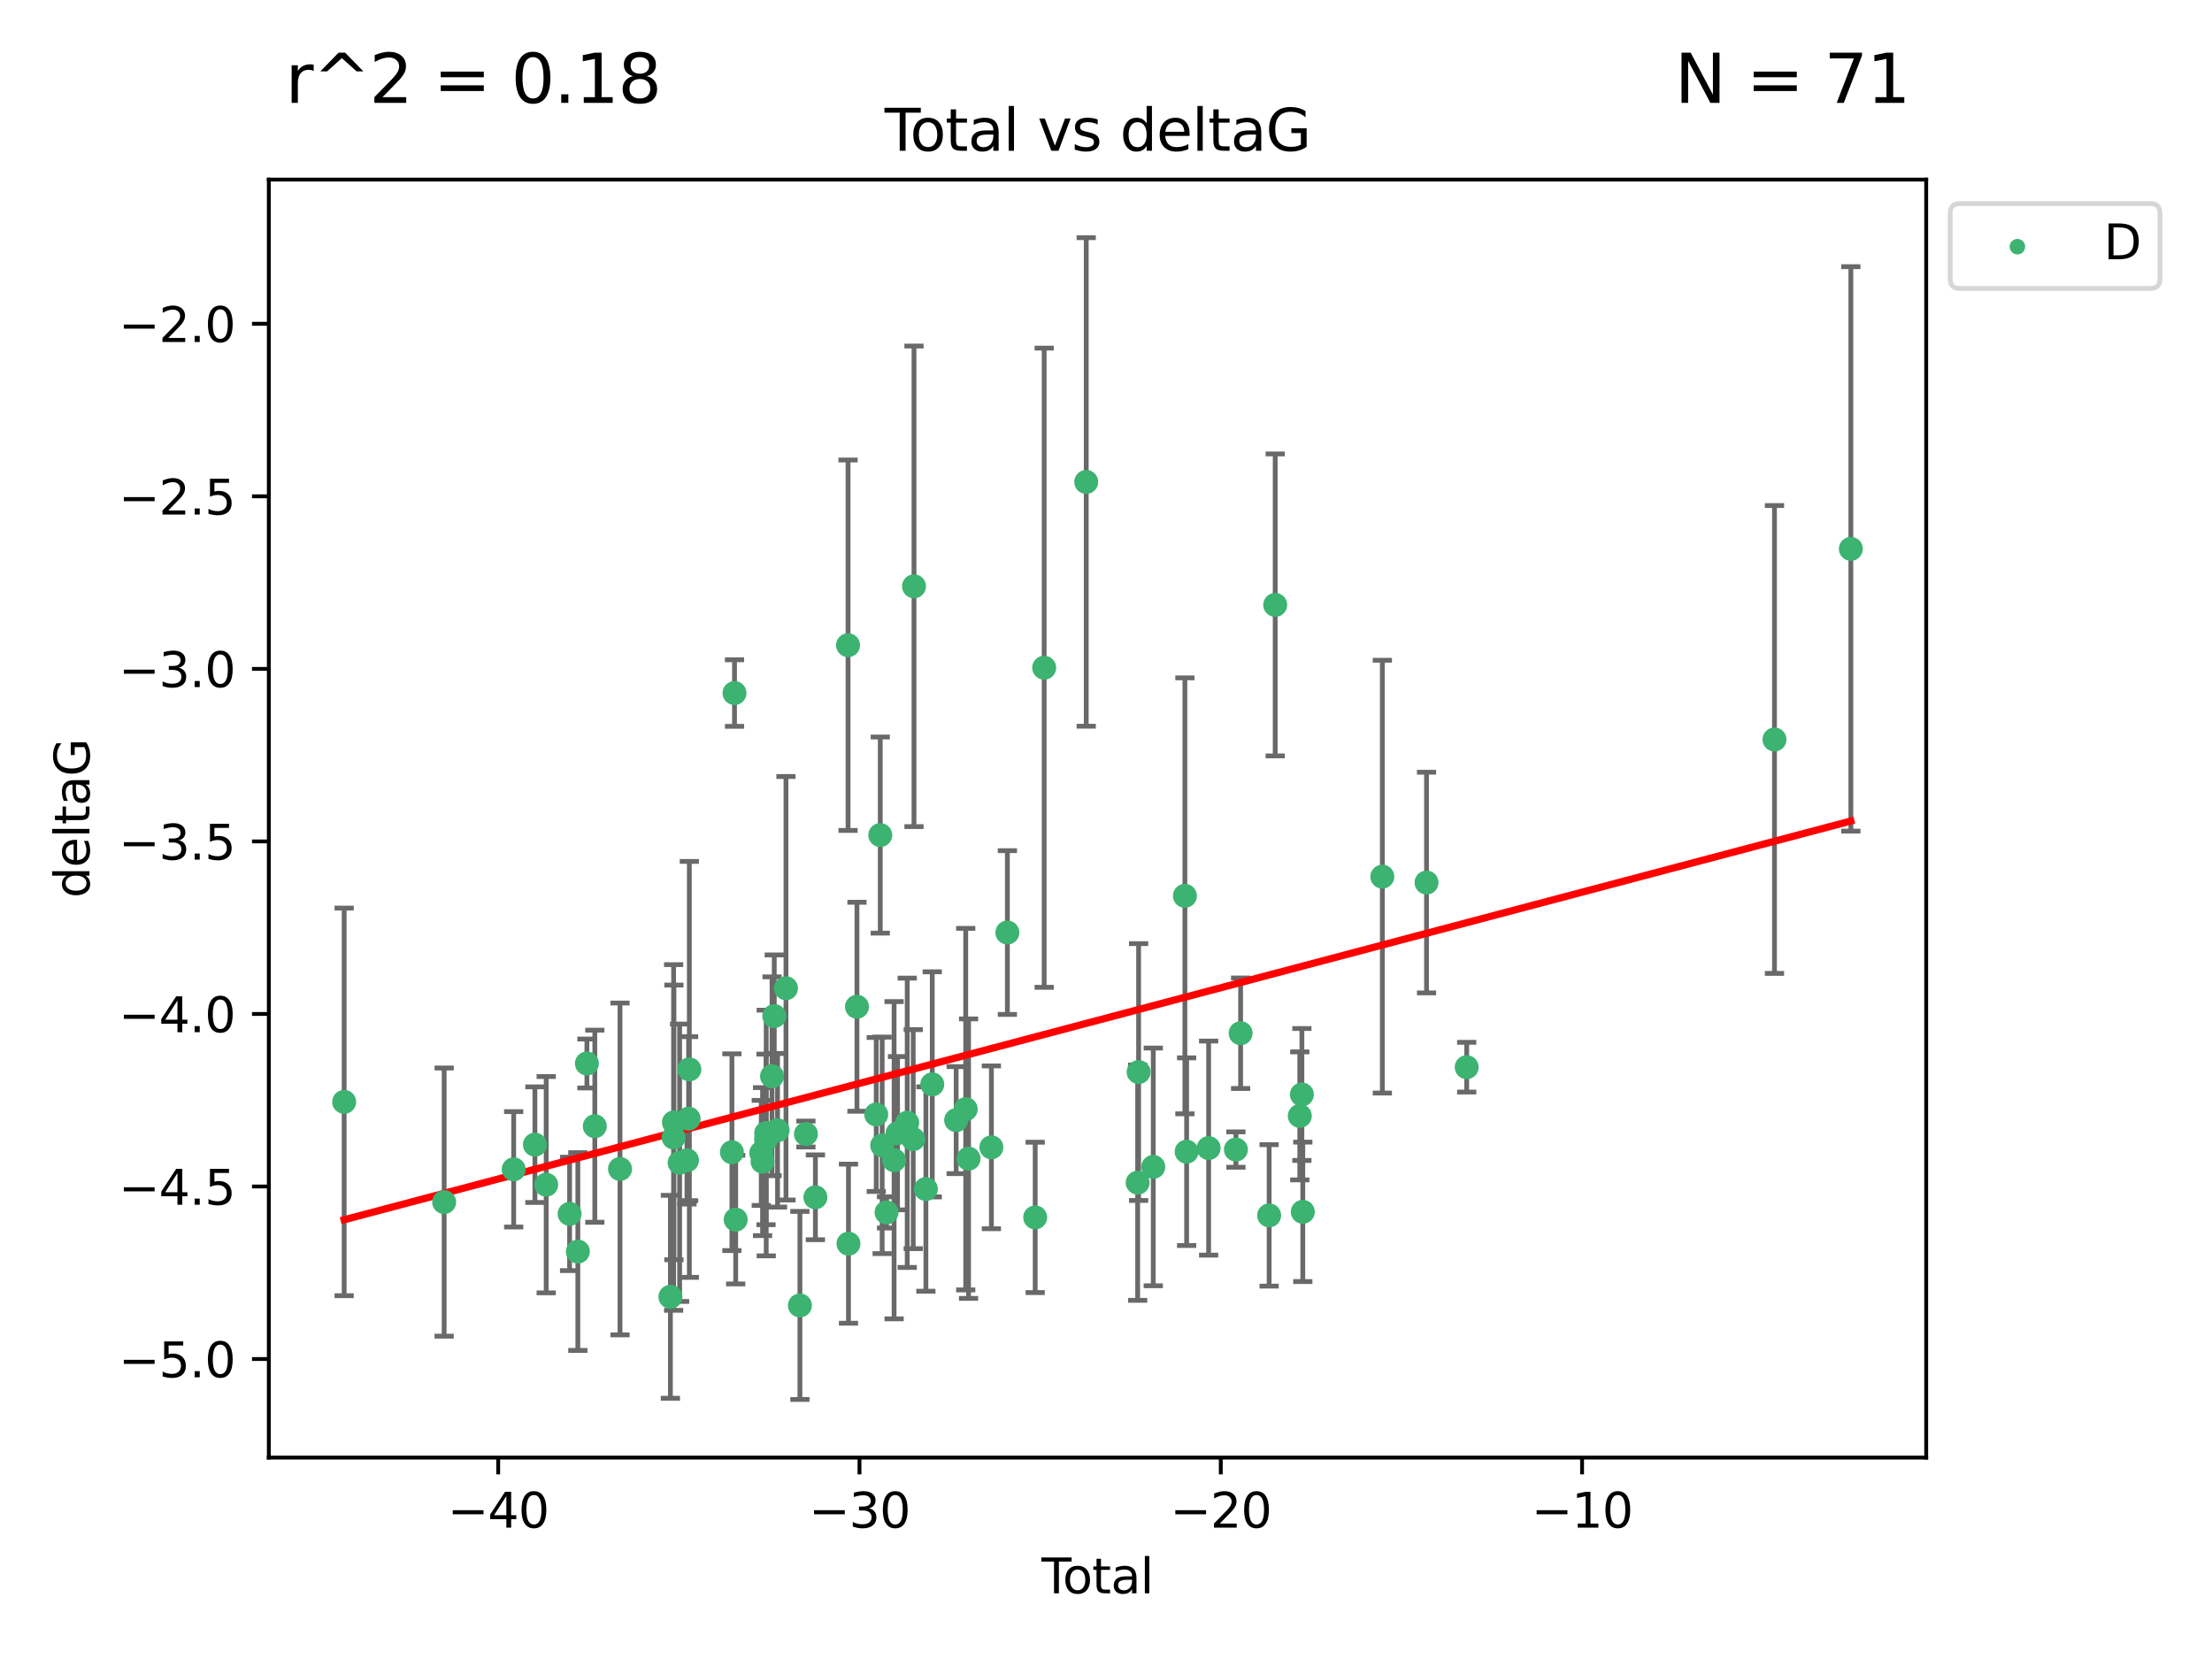 <?xml version="1.0" encoding="utf-8" standalone="no"?>
<!DOCTYPE svg PUBLIC "-//W3C//DTD SVG 1.1//EN"
  "http://www.w3.org/Graphics/SVG/1.1/DTD/svg11.dtd">
<svg xmlns:xlink="http://www.w3.org/1999/xlink" width="460.8pt" height="345.6pt" viewBox="0 0 460.8 345.6" xmlns="http://www.w3.org/2000/svg" version="1.1">
 <defs>
  <style type="text/css">*{stroke-linejoin: round; stroke-linecap: butt}</style>
 </defs>
 <g id="figure_1">
  <g id="patch_1">
   <path d="M 0 345.6 
L 460.8 345.6 
L 460.8 0 
L 0 0 
z
" style="fill: #ffffff"/>
  </g>
  <g id="axes_1">
   <g id="patch_2">
    <path d="M 56 303.64 
L 401.26 303.64 
L 401.26 37.411 
L 56 37.411 
z
" style="fill: #ffffff"/>
   </g>
   <g id="PathCollection_1">
    <defs>
     <path id="md1c3e9b39e" d="M 0 1.118 
C 0.297 1.118 0.581 1 0.791 0.791 
C 1 0.581 1.118 0.297 1.118 0 
C 1.118 -0.297 1 -0.581 0.791 -0.791 
C 0.581 -1 0.297 -1.118 0 -1.118 
C -0.297 -1.118 -0.581 -1 -0.791 -0.791 
C -1 -0.581 -1.118 -0.297 -1.118 0 
C -1.118 0.297 -1 0.581 -0.791 0.791 
C -0.581 1 -0.297 1.118 0 1.118 
z
" style="stroke: #3cb371"/>
    </defs>
    <g clip-path="url(#p1eb9a18db8)">
     <use xlink:href="#md1c3e9b39e" x="71.694" y="229.543" style="fill: #3cb371; stroke: #3cb371"/>
     <use xlink:href="#md1c3e9b39e" x="92.527" y="250.417" style="fill: #3cb371; stroke: #3cb371"/>
     <use xlink:href="#md1c3e9b39e" x="107.01" y="243.591" style="fill: #3cb371; stroke: #3cb371"/>
     <use xlink:href="#md1c3e9b39e" x="111.433" y="238.454" style="fill: #3cb371; stroke: #3cb371"/>
     <use xlink:href="#md1c3e9b39e" x="113.782" y="246.793" style="fill: #3cb371; stroke: #3cb371"/>
     <use xlink:href="#md1c3e9b39e" x="118.658" y="252.873" style="fill: #3cb371; stroke: #3cb371"/>
     <use xlink:href="#md1c3e9b39e" x="120.377" y="260.721" style="fill: #3cb371; stroke: #3cb371"/>
     <use xlink:href="#md1c3e9b39e" x="122.263" y="221.547" style="fill: #3cb371; stroke: #3cb371"/>
     <use xlink:href="#md1c3e9b39e" x="123.911" y="234.611" style="fill: #3cb371; stroke: #3cb371"/>
     <use xlink:href="#md1c3e9b39e" x="129.159" y="243.514" style="fill: #3cb371; stroke: #3cb371"/>
     <use xlink:href="#md1c3e9b39e" x="139.658" y="270.15" style="fill: #3cb371; stroke: #3cb371"/>
     <use xlink:href="#md1c3e9b39e" x="140.328" y="236.958" style="fill: #3cb371; stroke: #3cb371"/>
     <use xlink:href="#md1c3e9b39e" x="140.389" y="233.818" style="fill: #3cb371; stroke: #3cb371"/>
     <use xlink:href="#md1c3e9b39e" x="141.578" y="242.221" style="fill: #3cb371; stroke: #3cb371"/>
     <use xlink:href="#md1c3e9b39e" x="143.112" y="241.716" style="fill: #3cb371; stroke: #3cb371"/>
     <use xlink:href="#md1c3e9b39e" x="143.45" y="233.035" style="fill: #3cb371; stroke: #3cb371"/>
     <use xlink:href="#md1c3e9b39e" x="143.602" y="222.773" style="fill: #3cb371; stroke: #3cb371"/>
     <use xlink:href="#md1c3e9b39e" x="152.471" y="240.025" style="fill: #3cb371; stroke: #3cb371"/>
     <use xlink:href="#md1c3e9b39e" x="153.011" y="144.377" style="fill: #3cb371; stroke: #3cb371"/>
     <use xlink:href="#md1c3e9b39e" x="153.26" y="254.066" style="fill: #3cb371; stroke: #3cb371"/>
     <use xlink:href="#md1c3e9b39e" x="158.587" y="240.171" style="fill: #3cb371; stroke: #3cb371"/>
     <use xlink:href="#md1c3e9b39e" x="158.859" y="241.988" style="fill: #3cb371; stroke: #3cb371"/>
     <use xlink:href="#md1c3e9b39e" x="159.576" y="237.36" style="fill: #3cb371; stroke: #3cb371"/>
     <use xlink:href="#md1c3e9b39e" x="159.617" y="236.027" style="fill: #3cb371; stroke: #3cb371"/>
     <use xlink:href="#md1c3e9b39e" x="160.829" y="224.202" style="fill: #3cb371; stroke: #3cb371"/>
     <use xlink:href="#md1c3e9b39e" x="161.294" y="211.668" style="fill: #3cb371; stroke: #3cb371"/>
     <use xlink:href="#md1c3e9b39e" x="161.979" y="235.461" style="fill: #3cb371; stroke: #3cb371"/>
     <use xlink:href="#md1c3e9b39e" x="163.733" y="205.87" style="fill: #3cb371; stroke: #3cb371"/>
     <use xlink:href="#md1c3e9b39e" x="166.635" y="271.949" style="fill: #3cb371; stroke: #3cb371"/>
     <use xlink:href="#md1c3e9b39e" x="167.888" y="236.238" style="fill: #3cb371; stroke: #3cb371"/>
     <use xlink:href="#md1c3e9b39e" x="169.864" y="249.418" style="fill: #3cb371; stroke: #3cb371"/>
     <use xlink:href="#md1c3e9b39e" x="176.663" y="134.408" style="fill: #3cb371; stroke: #3cb371"/>
     <use xlink:href="#md1c3e9b39e" x="176.755" y="259.078" style="fill: #3cb371; stroke: #3cb371"/>
     <use xlink:href="#md1c3e9b39e" x="178.523" y="209.725" style="fill: #3cb371; stroke: #3cb371"/>
     <use xlink:href="#md1c3e9b39e" x="182.535" y="232.168" style="fill: #3cb371; stroke: #3cb371"/>
     <use xlink:href="#md1c3e9b39e" x="183.376" y="173.961" style="fill: #3cb371; stroke: #3cb371"/>
     <use xlink:href="#md1c3e9b39e" x="183.771" y="238.6" style="fill: #3cb371; stroke: #3cb371"/>
     <use xlink:href="#md1c3e9b39e" x="184.684" y="252.566" style="fill: #3cb371; stroke: #3cb371"/>
     <use xlink:href="#md1c3e9b39e" x="186.257" y="241.694" style="fill: #3cb371; stroke: #3cb371"/>
     <use xlink:href="#md1c3e9b39e" x="186.973" y="236.07" style="fill: #3cb371; stroke: #3cb371"/>
     <use xlink:href="#md1c3e9b39e" x="188.992" y="233.896" style="fill: #3cb371; stroke: #3cb371"/>
     <use xlink:href="#md1c3e9b39e" x="190.241" y="237.303" style="fill: #3cb371; stroke: #3cb371"/>
     <use xlink:href="#md1c3e9b39e" x="190.405" y="122.142" style="fill: #3cb371; stroke: #3cb371"/>
     <use xlink:href="#md1c3e9b39e" x="192.879" y="247.699" style="fill: #3cb371; stroke: #3cb371"/>
     <use xlink:href="#md1c3e9b39e" x="194.205" y="225.89" style="fill: #3cb371; stroke: #3cb371"/>
     <use xlink:href="#md1c3e9b39e" x="199.185" y="233.344" style="fill: #3cb371; stroke: #3cb371"/>
     <use xlink:href="#md1c3e9b39e" x="201.177" y="231.056" style="fill: #3cb371; stroke: #3cb371"/>
     <use xlink:href="#md1c3e9b39e" x="201.767" y="241.366" style="fill: #3cb371; stroke: #3cb371"/>
     <use xlink:href="#md1c3e9b39e" x="206.525" y="239.009" style="fill: #3cb371; stroke: #3cb371"/>
     <use xlink:href="#md1c3e9b39e" x="209.856" y="194.266" style="fill: #3cb371; stroke: #3cb371"/>
     <use xlink:href="#md1c3e9b39e" x="215.649" y="253.607" style="fill: #3cb371; stroke: #3cb371"/>
     <use xlink:href="#md1c3e9b39e" x="217.519" y="139.098" style="fill: #3cb371; stroke: #3cb371"/>
     <use xlink:href="#md1c3e9b39e" x="226.281" y="100.396" style="fill: #3cb371; stroke: #3cb371"/>
     <use xlink:href="#md1c3e9b39e" x="236.997" y="246.372" style="fill: #3cb371; stroke: #3cb371"/>
     <use xlink:href="#md1c3e9b39e" x="237.193" y="223.331" style="fill: #3cb371; stroke: #3cb371"/>
     <use xlink:href="#md1c3e9b39e" x="240.246" y="243.088" style="fill: #3cb371; stroke: #3cb371"/>
     <use xlink:href="#md1c3e9b39e" x="246.836" y="186.619" style="fill: #3cb371; stroke: #3cb371"/>
     <use xlink:href="#md1c3e9b39e" x="247.195" y="239.918" style="fill: #3cb371; stroke: #3cb371"/>
     <use xlink:href="#md1c3e9b39e" x="251.781" y="239.166" style="fill: #3cb371; stroke: #3cb371"/>
     <use xlink:href="#md1c3e9b39e" x="257.464" y="239.477" style="fill: #3cb371; stroke: #3cb371"/>
     <use xlink:href="#md1c3e9b39e" x="258.443" y="215.239" style="fill: #3cb371; stroke: #3cb371"/>
     <use xlink:href="#md1c3e9b39e" x="264.384" y="253.189" style="fill: #3cb371; stroke: #3cb371"/>
     <use xlink:href="#md1c3e9b39e" x="265.649" y="126.013" style="fill: #3cb371; stroke: #3cb371"/>
     <use xlink:href="#md1c3e9b39e" x="270.771" y="232.459" style="fill: #3cb371; stroke: #3cb371"/>
     <use xlink:href="#md1c3e9b39e" x="271.206" y="228.002" style="fill: #3cb371; stroke: #3cb371"/>
     <use xlink:href="#md1c3e9b39e" x="271.397" y="252.447" style="fill: #3cb371; stroke: #3cb371"/>
     <use xlink:href="#md1c3e9b39e" x="287.967" y="182.62" style="fill: #3cb371; stroke: #3cb371"/>
     <use xlink:href="#md1c3e9b39e" x="297.174" y="183.851" style="fill: #3cb371; stroke: #3cb371"/>
     <use xlink:href="#md1c3e9b39e" x="305.541" y="222.314" style="fill: #3cb371; stroke: #3cb371"/>
     <use xlink:href="#md1c3e9b39e" x="369.656" y="154.046" style="fill: #3cb371; stroke: #3cb371"/>
     <use xlink:href="#md1c3e9b39e" x="385.566" y="114.342" style="fill: #3cb371; stroke: #3cb371"/>
    </g>
   </g>
   <g id="matplotlib.axis_1">
    <g id="xtick_1">
     <g id="line2d_1">
      <defs>
       <path id="m5b395fd864" d="M 0 0 
L 0 3.5 
" style="stroke: #000000; stroke-width: 0.8"/>
      </defs>
      <g>
       <use xlink:href="#m5b395fd864" x="103.783" y="303.64" style="stroke: #000000; stroke-width: 0.8"/>
      </g>
     </g>
     <g id="text_1">
      <!-- −40 -->
      <g transform="translate(93.231 318.238)scale(0.1 -0.1)">
       <defs>
        <path id="DejaVuSans-2212" d="M 678 2272 
L 4684 2272 
L 4684 1741 
L 678 1741 
L 678 2272 
z
" transform="scale(0.016)"/>
        <path id="DejaVuSans-34" d="M 2419 4116 
L 825 1625 
L 2419 1625 
L 2419 4116 
z
M 2253 4666 
L 3047 4666 
L 3047 1625 
L 3713 1625 
L 3713 1100 
L 3047 1100 
L 3047 0 
L 2419 0 
L 2419 1100 
L 313 1100 
L 313 1709 
L 2253 4666 
z
" transform="scale(0.016)"/>
        <path id="DejaVuSans-30" d="M 2034 4250 
Q 1547 4250 1301 3770 
Q 1056 3291 1056 2328 
Q 1056 1369 1301 889 
Q 1547 409 2034 409 
Q 2525 409 2770 889 
Q 3016 1369 3016 2328 
Q 3016 3291 2770 3770 
Q 2525 4250 2034 4250 
z
M 2034 4750 
Q 2819 4750 3233 4129 
Q 3647 3509 3647 2328 
Q 3647 1150 3233 529 
Q 2819 -91 2034 -91 
Q 1250 -91 836 529 
Q 422 1150 422 2328 
Q 422 3509 836 4129 
Q 1250 4750 2034 4750 
z
" transform="scale(0.016)"/>
       </defs>
       <use xlink:href="#DejaVuSans-2212"/>
       <use xlink:href="#DejaVuSans-34" x="83.789"/>
       <use xlink:href="#DejaVuSans-30" x="147.412"/>
      </g>
     </g>
    </g>
    <g id="xtick_2">
     <g id="line2d_2">
      <g>
       <use xlink:href="#m5b395fd864" x="179.047" y="303.64" style="stroke: #000000; stroke-width: 0.8"/>
      </g>
     </g>
     <g id="text_2">
      <!-- −30 -->
      <g transform="translate(168.495 318.238)scale(0.1 -0.1)">
       <defs>
        <path id="DejaVuSans-33" d="M 2597 2516 
Q 3050 2419 3304 2112 
Q 3559 1806 3559 1356 
Q 3559 666 3084 287 
Q 2609 -91 1734 -91 
Q 1441 -91 1130 -33 
Q 819 25 488 141 
L 488 750 
Q 750 597 1062 519 
Q 1375 441 1716 441 
Q 2309 441 2620 675 
Q 2931 909 2931 1356 
Q 2931 1769 2642 2001 
Q 2353 2234 1838 2234 
L 1294 2234 
L 1294 2753 
L 1863 2753 
Q 2328 2753 2575 2939 
Q 2822 3125 2822 3475 
Q 2822 3834 2567 4026 
Q 2313 4219 1838 4219 
Q 1578 4219 1281 4162 
Q 984 4106 628 3988 
L 628 4550 
Q 988 4650 1302 4700 
Q 1616 4750 1894 4750 
Q 2613 4750 3031 4423 
Q 3450 4097 3450 3541 
Q 3450 3153 3228 2886 
Q 3006 2619 2597 2516 
z
" transform="scale(0.016)"/>
       </defs>
       <use xlink:href="#DejaVuSans-2212"/>
       <use xlink:href="#DejaVuSans-33" x="83.789"/>
       <use xlink:href="#DejaVuSans-30" x="147.412"/>
      </g>
     </g>
    </g>
    <g id="xtick_3">
     <g id="line2d_3">
      <g>
       <use xlink:href="#m5b395fd864" x="254.311" y="303.64" style="stroke: #000000; stroke-width: 0.8"/>
      </g>
     </g>
     <g id="text_3">
      <!-- −20 -->
      <g transform="translate(243.759 318.238)scale(0.1 -0.1)">
       <defs>
        <path id="DejaVuSans-32" d="M 1228 531 
L 3431 531 
L 3431 0 
L 469 0 
L 469 531 
Q 828 903 1448 1529 
Q 2069 2156 2228 2338 
Q 2531 2678 2651 2914 
Q 2772 3150 2772 3378 
Q 2772 3750 2511 3984 
Q 2250 4219 1831 4219 
Q 1534 4219 1204 4116 
Q 875 4013 500 3803 
L 500 4441 
Q 881 4594 1212 4672 
Q 1544 4750 1819 4750 
Q 2544 4750 2975 4387 
Q 3406 4025 3406 3419 
Q 3406 3131 3298 2873 
Q 3191 2616 2906 2266 
Q 2828 2175 2409 1742 
Q 1991 1309 1228 531 
z
" transform="scale(0.016)"/>
       </defs>
       <use xlink:href="#DejaVuSans-2212"/>
       <use xlink:href="#DejaVuSans-32" x="83.789"/>
       <use xlink:href="#DejaVuSans-30" x="147.412"/>
      </g>
     </g>
    </g>
    <g id="xtick_4">
     <g id="line2d_4">
      <g>
       <use xlink:href="#m5b395fd864" x="329.575" y="303.64" style="stroke: #000000; stroke-width: 0.8"/>
      </g>
     </g>
     <g id="text_4">
      <!-- −10 -->
      <g transform="translate(319.023 318.238)scale(0.1 -0.1)">
       <defs>
        <path id="DejaVuSans-31" d="M 794 531 
L 1825 531 
L 1825 4091 
L 703 3866 
L 703 4441 
L 1819 4666 
L 2450 4666 
L 2450 531 
L 3481 531 
L 3481 0 
L 794 0 
L 794 531 
z
" transform="scale(0.016)"/>
       </defs>
       <use xlink:href="#DejaVuSans-2212"/>
       <use xlink:href="#DejaVuSans-31" x="83.789"/>
       <use xlink:href="#DejaVuSans-30" x="147.412"/>
      </g>
     </g>
    </g>
    <g id="text_5">
     <!-- Total -->
     <g transform="translate(216.953 331.917)scale(0.1 -0.1)">
      <defs>
       <path id="DejaVuSans-54" d="M -19 4666 
L 3928 4666 
L 3928 4134 
L 2272 4134 
L 2272 0 
L 1638 0 
L 1638 4134 
L -19 4134 
L -19 4666 
z
" transform="scale(0.016)"/>
       <path id="DejaVuSans-6f" d="M 1959 3097 
Q 1497 3097 1228 2736 
Q 959 2375 959 1747 
Q 959 1119 1226 758 
Q 1494 397 1959 397 
Q 2419 397 2687 759 
Q 2956 1122 2956 1747 
Q 2956 2369 2687 2733 
Q 2419 3097 1959 3097 
z
M 1959 3584 
Q 2709 3584 3137 3096 
Q 3566 2609 3566 1747 
Q 3566 888 3137 398 
Q 2709 -91 1959 -91 
Q 1206 -91 779 398 
Q 353 888 353 1747 
Q 353 2609 779 3096 
Q 1206 3584 1959 3584 
z
" transform="scale(0.016)"/>
       <path id="DejaVuSans-74" d="M 1172 4494 
L 1172 3500 
L 2356 3500 
L 2356 3053 
L 1172 3053 
L 1172 1153 
Q 1172 725 1289 603 
Q 1406 481 1766 481 
L 2356 481 
L 2356 0 
L 1766 0 
Q 1100 0 847 248 
Q 594 497 594 1153 
L 594 3053 
L 172 3053 
L 172 3500 
L 594 3500 
L 594 4494 
L 1172 4494 
z
" transform="scale(0.016)"/>
       <path id="DejaVuSans-61" d="M 2194 1759 
Q 1497 1759 1228 1600 
Q 959 1441 959 1056 
Q 959 750 1161 570 
Q 1363 391 1709 391 
Q 2188 391 2477 730 
Q 2766 1069 2766 1631 
L 2766 1759 
L 2194 1759 
z
M 3341 1997 
L 3341 0 
L 2766 0 
L 2766 531 
Q 2569 213 2275 61 
Q 1981 -91 1556 -91 
Q 1019 -91 701 211 
Q 384 513 384 1019 
Q 384 1609 779 1909 
Q 1175 2209 1959 2209 
L 2766 2209 
L 2766 2266 
Q 2766 2663 2505 2880 
Q 2244 3097 1772 3097 
Q 1472 3097 1187 3025 
Q 903 2953 641 2809 
L 641 3341 
Q 956 3463 1253 3523 
Q 1550 3584 1831 3584 
Q 2591 3584 2966 3190 
Q 3341 2797 3341 1997 
z
" transform="scale(0.016)"/>
       <path id="DejaVuSans-6c" d="M 603 4863 
L 1178 4863 
L 1178 0 
L 603 0 
L 603 4863 
z
" transform="scale(0.016)"/>
      </defs>
      <use xlink:href="#DejaVuSans-54"/>
      <use xlink:href="#DejaVuSans-6f" x="44.084"/>
      <use xlink:href="#DejaVuSans-74" x="105.266"/>
      <use xlink:href="#DejaVuSans-61" x="144.475"/>
      <use xlink:href="#DejaVuSans-6c" x="205.754"/>
     </g>
    </g>
   </g>
   <g id="matplotlib.axis_2">
    <g id="ytick_1">
     <g id="line2d_5">
      <defs>
       <path id="m8adca113cf" d="M 0 0 
L -3.5 0 
" style="stroke: #000000; stroke-width: 0.8"/>
      </defs>
      <g>
       <use xlink:href="#m8adca113cf" x="56" y="283.11" style="stroke: #000000; stroke-width: 0.8"/>
      </g>
     </g>
     <g id="text_6">
      <!-- −5.0 -->
      <g transform="translate(24.717 286.91)scale(0.1 -0.1)">
       <defs>
        <path id="DejaVuSans-35" d="M 691 4666 
L 3169 4666 
L 3169 4134 
L 1269 4134 
L 1269 2991 
Q 1406 3038 1543 3061 
Q 1681 3084 1819 3084 
Q 2600 3084 3056 2656 
Q 3513 2228 3513 1497 
Q 3513 744 3044 326 
Q 2575 -91 1722 -91 
Q 1428 -91 1123 -41 
Q 819 9 494 109 
L 494 744 
Q 775 591 1075 516 
Q 1375 441 1709 441 
Q 2250 441 2565 725 
Q 2881 1009 2881 1497 
Q 2881 1984 2565 2268 
Q 2250 2553 1709 2553 
Q 1456 2553 1204 2497 
Q 953 2441 691 2322 
L 691 4666 
z
" transform="scale(0.016)"/>
        <path id="DejaVuSans-2e" d="M 684 794 
L 1344 794 
L 1344 0 
L 684 0 
L 684 794 
z
" transform="scale(0.016)"/>
       </defs>
       <use xlink:href="#DejaVuSans-2212"/>
       <use xlink:href="#DejaVuSans-35" x="83.789"/>
       <use xlink:href="#DejaVuSans-2e" x="147.412"/>
       <use xlink:href="#DejaVuSans-30" x="179.199"/>
      </g>
     </g>
    </g>
    <g id="ytick_2">
     <g id="line2d_6">
      <g>
       <use xlink:href="#m8adca113cf" x="56" y="247.167" style="stroke: #000000; stroke-width: 0.8"/>
      </g>
     </g>
     <g id="text_7">
      <!-- −4.5 -->
      <g transform="translate(24.717 250.966)scale(0.1 -0.1)">
       <use xlink:href="#DejaVuSans-2212"/>
       <use xlink:href="#DejaVuSans-34" x="83.789"/>
       <use xlink:href="#DejaVuSans-2e" x="147.412"/>
       <use xlink:href="#DejaVuSans-35" x="179.199"/>
      </g>
     </g>
    </g>
    <g id="ytick_3">
     <g id="line2d_7">
      <g>
       <use xlink:href="#m8adca113cf" x="56" y="211.223" style="stroke: #000000; stroke-width: 0.8"/>
      </g>
     </g>
     <g id="text_8">
      <!-- −4.0 -->
      <g transform="translate(24.717 215.022)scale(0.1 -0.1)">
       <use xlink:href="#DejaVuSans-2212"/>
       <use xlink:href="#DejaVuSans-34" x="83.789"/>
       <use xlink:href="#DejaVuSans-2e" x="147.412"/>
       <use xlink:href="#DejaVuSans-30" x="179.199"/>
      </g>
     </g>
    </g>
    <g id="ytick_4">
     <g id="line2d_8">
      <g>
       <use xlink:href="#m8adca113cf" x="56" y="175.279" style="stroke: #000000; stroke-width: 0.8"/>
      </g>
     </g>
     <g id="text_9">
      <!-- −3.5 -->
      <g transform="translate(24.717 179.078)scale(0.1 -0.1)">
       <use xlink:href="#DejaVuSans-2212"/>
       <use xlink:href="#DejaVuSans-33" x="83.789"/>
       <use xlink:href="#DejaVuSans-2e" x="147.412"/>
       <use xlink:href="#DejaVuSans-35" x="179.199"/>
      </g>
     </g>
    </g>
    <g id="ytick_5">
     <g id="line2d_9">
      <g>
       <use xlink:href="#m8adca113cf" x="56" y="139.335" style="stroke: #000000; stroke-width: 0.8"/>
      </g>
     </g>
     <g id="text_10">
      <!-- −3.0 -->
      <g transform="translate(24.717 143.135)scale(0.1 -0.1)">
       <use xlink:href="#DejaVuSans-2212"/>
       <use xlink:href="#DejaVuSans-33" x="83.789"/>
       <use xlink:href="#DejaVuSans-2e" x="147.412"/>
       <use xlink:href="#DejaVuSans-30" x="179.199"/>
      </g>
     </g>
    </g>
    <g id="ytick_6">
     <g id="line2d_10">
      <g>
       <use xlink:href="#m8adca113cf" x="56" y="103.392" style="stroke: #000000; stroke-width: 0.8"/>
      </g>
     </g>
     <g id="text_11">
      <!-- −2.5 -->
      <g transform="translate(24.717 107.191)scale(0.1 -0.1)">
       <use xlink:href="#DejaVuSans-2212"/>
       <use xlink:href="#DejaVuSans-32" x="83.789"/>
       <use xlink:href="#DejaVuSans-2e" x="147.412"/>
       <use xlink:href="#DejaVuSans-35" x="179.199"/>
      </g>
     </g>
    </g>
    <g id="ytick_7">
     <g id="line2d_11">
      <g>
       <use xlink:href="#m8adca113cf" x="56" y="67.448" style="stroke: #000000; stroke-width: 0.8"/>
      </g>
     </g>
     <g id="text_12">
      <!-- −2.0 -->
      <g transform="translate(24.717 71.247)scale(0.1 -0.1)">
       <use xlink:href="#DejaVuSans-2212"/>
       <use xlink:href="#DejaVuSans-32" x="83.789"/>
       <use xlink:href="#DejaVuSans-2e" x="147.412"/>
       <use xlink:href="#DejaVuSans-30" x="179.199"/>
      </g>
     </g>
    </g>
    <g id="text_13">
     <!-- deltaG -->
     <g transform="translate(18.637 187.064)rotate(-90)scale(0.1 -0.1)">
      <defs>
       <path id="DejaVuSans-64" d="M 2906 2969 
L 2906 4863 
L 3481 4863 
L 3481 0 
L 2906 0 
L 2906 525 
Q 2725 213 2448 61 
Q 2172 -91 1784 -91 
Q 1150 -91 751 415 
Q 353 922 353 1747 
Q 353 2572 751 3078 
Q 1150 3584 1784 3584 
Q 2172 3584 2448 3432 
Q 2725 3281 2906 2969 
z
M 947 1747 
Q 947 1113 1208 752 
Q 1469 391 1925 391 
Q 2381 391 2643 752 
Q 2906 1113 2906 1747 
Q 2906 2381 2643 2742 
Q 2381 3103 1925 3103 
Q 1469 3103 1208 2742 
Q 947 2381 947 1747 
z
" transform="scale(0.016)"/>
       <path id="DejaVuSans-65" d="M 3597 1894 
L 3597 1613 
L 953 1613 
Q 991 1019 1311 708 
Q 1631 397 2203 397 
Q 2534 397 2845 478 
Q 3156 559 3463 722 
L 3463 178 
Q 3153 47 2828 -22 
Q 2503 -91 2169 -91 
Q 1331 -91 842 396 
Q 353 884 353 1716 
Q 353 2575 817 3079 
Q 1281 3584 2069 3584 
Q 2775 3584 3186 3129 
Q 3597 2675 3597 1894 
z
M 3022 2063 
Q 3016 2534 2758 2815 
Q 2500 3097 2075 3097 
Q 1594 3097 1305 2825 
Q 1016 2553 972 2059 
L 3022 2063 
z
" transform="scale(0.016)"/>
       <path id="DejaVuSans-47" d="M 3809 666 
L 3809 1919 
L 2778 1919 
L 2778 2438 
L 4434 2438 
L 4434 434 
Q 4069 175 3628 42 
Q 3188 -91 2688 -91 
Q 1594 -91 976 548 
Q 359 1188 359 2328 
Q 359 3472 976 4111 
Q 1594 4750 2688 4750 
Q 3144 4750 3555 4637 
Q 3966 4525 4313 4306 
L 4313 3634 
Q 3963 3931 3569 4081 
Q 3175 4231 2741 4231 
Q 1884 4231 1454 3753 
Q 1025 3275 1025 2328 
Q 1025 1384 1454 906 
Q 1884 428 2741 428 
Q 3075 428 3337 486 
Q 3600 544 3809 666 
z
" transform="scale(0.016)"/>
      </defs>
      <use xlink:href="#DejaVuSans-64"/>
      <use xlink:href="#DejaVuSans-65" x="63.477"/>
      <use xlink:href="#DejaVuSans-6c" x="125"/>
      <use xlink:href="#DejaVuSans-74" x="152.783"/>
      <use xlink:href="#DejaVuSans-61" x="191.992"/>
      <use xlink:href="#DejaVuSans-47" x="253.271"/>
     </g>
    </g>
   </g>
   <g id="LineCollection_1">
    <path d="M 71.694 269.918 
L 71.694 189.167 
" clip-path="url(#p1eb9a18db8)" style="fill: none; stroke: #696969"/>
    <path d="M 92.527 278.346 
L 92.527 222.487 
" clip-path="url(#p1eb9a18db8)" style="fill: none; stroke: #696969"/>
    <path d="M 107.01 255.608 
L 107.01 231.573 
" clip-path="url(#p1eb9a18db8)" style="fill: none; stroke: #696969"/>
    <path d="M 111.433 250.495 
L 111.433 226.412 
" clip-path="url(#p1eb9a18db8)" style="fill: none; stroke: #696969"/>
    <path d="M 113.782 269.325 
L 113.782 224.261 
" clip-path="url(#p1eb9a18db8)" style="fill: none; stroke: #696969"/>
    <path d="M 118.658 264.688 
L 118.658 241.059 
" clip-path="url(#p1eb9a18db8)" style="fill: none; stroke: #696969"/>
    <path d="M 120.377 281.32 
L 120.377 240.122 
" clip-path="url(#p1eb9a18db8)" style="fill: none; stroke: #696969"/>
    <path d="M 122.263 226.643 
L 122.263 216.451 
" clip-path="url(#p1eb9a18db8)" style="fill: none; stroke: #696969"/>
    <path d="M 123.911 254.621 
L 123.911 214.6 
" clip-path="url(#p1eb9a18db8)" style="fill: none; stroke: #696969"/>
    <path d="M 129.159 278.076 
L 129.159 208.951 
" clip-path="url(#p1eb9a18db8)" style="fill: none; stroke: #696969"/>
    <path d="M 139.658 291.286 
L 139.658 249.014 
" clip-path="url(#p1eb9a18db8)" style="fill: none; stroke: #696969"/>
    <path d="M 140.328 272.961 
L 140.328 200.954 
" clip-path="url(#p1eb9a18db8)" style="fill: none; stroke: #696969"/>
    <path d="M 140.389 262.429 
L 140.389 205.207 
" clip-path="url(#p1eb9a18db8)" style="fill: none; stroke: #696969"/>
    <path d="M 141.578 271.119 
L 141.578 213.323 
" clip-path="url(#p1eb9a18db8)" style="fill: none; stroke: #696969"/>
    <path d="M 143.112 250.83 
L 143.112 232.601 
" clip-path="url(#p1eb9a18db8)" style="fill: none; stroke: #696969"/>
    <path d="M 143.45 250.118 
L 143.45 215.952 
" clip-path="url(#p1eb9a18db8)" style="fill: none; stroke: #696969"/>
    <path d="M 143.602 266.096 
L 143.602 179.451 
" clip-path="url(#p1eb9a18db8)" style="fill: none; stroke: #696969"/>
    <path d="M 152.471 260.52 
L 152.471 219.531 
" clip-path="url(#p1eb9a18db8)" style="fill: none; stroke: #696969"/>
    <path d="M 153.011 151.312 
L 153.011 137.442 
" clip-path="url(#p1eb9a18db8)" style="fill: none; stroke: #696969"/>
    <path d="M 153.26 267.467 
L 153.26 240.665 
" clip-path="url(#p1eb9a18db8)" style="fill: none; stroke: #696969"/>
    <path d="M 158.587 251.113 
L 158.587 229.23 
" clip-path="url(#p1eb9a18db8)" style="fill: none; stroke: #696969"/>
    <path d="M 158.859 257.405 
L 158.859 226.572 
" clip-path="url(#p1eb9a18db8)" style="fill: none; stroke: #696969"/>
    <path d="M 159.576 255.132 
L 159.576 219.589 
" clip-path="url(#p1eb9a18db8)" style="fill: none; stroke: #696969"/>
    <path d="M 159.617 261.616 
L 159.617 210.437 
" clip-path="url(#p1eb9a18db8)" style="fill: none; stroke: #696969"/>
    <path d="M 160.829 244.911 
L 160.829 203.492 
" clip-path="url(#p1eb9a18db8)" style="fill: none; stroke: #696969"/>
    <path d="M 161.294 224.405 
L 161.294 198.931 
" clip-path="url(#p1eb9a18db8)" style="fill: none; stroke: #696969"/>
    <path d="M 161.979 251.46 
L 161.979 219.462 
" clip-path="url(#p1eb9a18db8)" style="fill: none; stroke: #696969"/>
    <path d="M 163.733 249.982 
L 163.733 161.758 
" clip-path="url(#p1eb9a18db8)" style="fill: none; stroke: #696969"/>
    <path d="M 166.635 291.539 
L 166.635 252.359 
" clip-path="url(#p1eb9a18db8)" style="fill: none; stroke: #696969"/>
    <path d="M 167.888 238.937 
L 167.888 233.54 
" clip-path="url(#p1eb9a18db8)" style="fill: none; stroke: #696969"/>
    <path d="M 169.864 258.25 
L 169.864 240.586 
" clip-path="url(#p1eb9a18db8)" style="fill: none; stroke: #696969"/>
    <path d="M 176.663 172.992 
L 176.663 95.824 
" clip-path="url(#p1eb9a18db8)" style="fill: none; stroke: #696969"/>
    <path d="M 176.755 275.649 
L 176.755 242.506 
" clip-path="url(#p1eb9a18db8)" style="fill: none; stroke: #696969"/>
    <path d="M 178.523 231.492 
L 178.523 187.959 
" clip-path="url(#p1eb9a18db8)" style="fill: none; stroke: #696969"/>
    <path d="M 182.535 248.206 
L 182.535 216.131 
" clip-path="url(#p1eb9a18db8)" style="fill: none; stroke: #696969"/>
    <path d="M 183.376 194.386 
L 183.376 153.536 
" clip-path="url(#p1eb9a18db8)" style="fill: none; stroke: #696969"/>
    <path d="M 183.771 261.152 
L 183.771 216.048 
" clip-path="url(#p1eb9a18db8)" style="fill: none; stroke: #696969"/>
    <path d="M 184.684 255.822 
L 184.684 249.31 
" clip-path="url(#p1eb9a18db8)" style="fill: none; stroke: #696969"/>
    <path d="M 186.257 274.739 
L 186.257 208.649 
" clip-path="url(#p1eb9a18db8)" style="fill: none; stroke: #696969"/>
    <path d="M 186.973 252.037 
L 186.973 220.102 
" clip-path="url(#p1eb9a18db8)" style="fill: none; stroke: #696969"/>
    <path d="M 188.992 264.032 
L 188.992 203.761 
" clip-path="url(#p1eb9a18db8)" style="fill: none; stroke: #696969"/>
    <path d="M 190.241 260.119 
L 190.241 214.487 
" clip-path="url(#p1eb9a18db8)" style="fill: none; stroke: #696969"/>
    <path d="M 190.405 172.197 
L 190.405 72.087 
" clip-path="url(#p1eb9a18db8)" style="fill: none; stroke: #696969"/>
    <path d="M 192.879 268.986 
L 192.879 226.412 
" clip-path="url(#p1eb9a18db8)" style="fill: none; stroke: #696969"/>
    <path d="M 194.205 249.336 
L 194.205 202.445 
" clip-path="url(#p1eb9a18db8)" style="fill: none; stroke: #696969"/>
    <path d="M 199.185 244.486 
L 199.185 222.201 
" clip-path="url(#p1eb9a18db8)" style="fill: none; stroke: #696969"/>
    <path d="M 201.177 268.714 
L 201.177 193.398 
" clip-path="url(#p1eb9a18db8)" style="fill: none; stroke: #696969"/>
    <path d="M 201.767 270.476 
L 201.767 212.256 
" clip-path="url(#p1eb9a18db8)" style="fill: none; stroke: #696969"/>
    <path d="M 206.525 255.968 
L 206.525 222.049 
" clip-path="url(#p1eb9a18db8)" style="fill: none; stroke: #696969"/>
    <path d="M 209.856 211.319 
L 209.856 177.213 
" clip-path="url(#p1eb9a18db8)" style="fill: none; stroke: #696969"/>
    <path d="M 215.649 269.267 
L 215.649 237.946 
" clip-path="url(#p1eb9a18db8)" style="fill: none; stroke: #696969"/>
    <path d="M 217.519 205.678 
L 217.519 72.519 
" clip-path="url(#p1eb9a18db8)" style="fill: none; stroke: #696969"/>
    <path d="M 226.281 151.28 
L 226.281 49.513 
" clip-path="url(#p1eb9a18db8)" style="fill: none; stroke: #696969"/>
    <path d="M 236.997 270.884 
L 236.997 221.861 
" clip-path="url(#p1eb9a18db8)" style="fill: none; stroke: #696969"/>
    <path d="M 237.193 250.08 
L 237.193 196.581 
" clip-path="url(#p1eb9a18db8)" style="fill: none; stroke: #696969"/>
    <path d="M 240.246 267.849 
L 240.246 218.326 
" clip-path="url(#p1eb9a18db8)" style="fill: none; stroke: #696969"/>
    <path d="M 246.836 232.032 
L 246.836 141.207 
" clip-path="url(#p1eb9a18db8)" style="fill: none; stroke: #696969"/>
    <path d="M 247.195 259.46 
L 247.195 220.375 
" clip-path="url(#p1eb9a18db8)" style="fill: none; stroke: #696969"/>
    <path d="M 251.781 261.465 
L 251.781 216.867 
" clip-path="url(#p1eb9a18db8)" style="fill: none; stroke: #696969"/>
    <path d="M 257.464 243.164 
L 257.464 235.79 
" clip-path="url(#p1eb9a18db8)" style="fill: none; stroke: #696969"/>
    <path d="M 258.443 226.752 
L 258.443 203.726 
" clip-path="url(#p1eb9a18db8)" style="fill: none; stroke: #696969"/>
    <path d="M 264.384 267.925 
L 264.384 238.453 
" clip-path="url(#p1eb9a18db8)" style="fill: none; stroke: #696969"/>
    <path d="M 265.649 157.468 
L 265.649 94.558 
" clip-path="url(#p1eb9a18db8)" style="fill: none; stroke: #696969"/>
    <path d="M 270.771 245.792 
L 270.771 219.126 
" clip-path="url(#p1eb9a18db8)" style="fill: none; stroke: #696969"/>
    <path d="M 271.206 241.743 
L 271.206 214.262 
" clip-path="url(#p1eb9a18db8)" style="fill: none; stroke: #696969"/>
    <path d="M 271.397 266.969 
L 271.397 237.926 
" clip-path="url(#p1eb9a18db8)" style="fill: none; stroke: #696969"/>
    <path d="M 287.967 227.698 
L 287.967 137.542 
" clip-path="url(#p1eb9a18db8)" style="fill: none; stroke: #696969"/>
    <path d="M 297.174 206.836 
L 297.174 160.867 
" clip-path="url(#p1eb9a18db8)" style="fill: none; stroke: #696969"/>
    <path d="M 305.541 227.492 
L 305.541 217.135 
" clip-path="url(#p1eb9a18db8)" style="fill: none; stroke: #696969"/>
    <path d="M 369.656 202.776 
L 369.656 105.316 
" clip-path="url(#p1eb9a18db8)" style="fill: none; stroke: #696969"/>
    <path d="M 385.566 173.131 
L 385.566 55.554 
" clip-path="url(#p1eb9a18db8)" style="fill: none; stroke: #696969"/>
   </g>
   <g id="line2d_12">
    <defs>
     <path id="m50a68627fb" d="M 2 0 
L -2 -0 
" style="stroke: #696969"/>
    </defs>
    <g clip-path="url(#p1eb9a18db8)">
     <use xlink:href="#m50a68627fb" x="71.694" y="269.918" style="fill: #696969; stroke: #696969"/>
     <use xlink:href="#m50a68627fb" x="92.527" y="278.346" style="fill: #696969; stroke: #696969"/>
     <use xlink:href="#m50a68627fb" x="107.01" y="255.608" style="fill: #696969; stroke: #696969"/>
     <use xlink:href="#m50a68627fb" x="111.433" y="250.495" style="fill: #696969; stroke: #696969"/>
     <use xlink:href="#m50a68627fb" x="113.782" y="269.325" style="fill: #696969; stroke: #696969"/>
     <use xlink:href="#m50a68627fb" x="118.658" y="264.688" style="fill: #696969; stroke: #696969"/>
     <use xlink:href="#m50a68627fb" x="120.377" y="281.32" style="fill: #696969; stroke: #696969"/>
     <use xlink:href="#m50a68627fb" x="122.263" y="226.643" style="fill: #696969; stroke: #696969"/>
     <use xlink:href="#m50a68627fb" x="123.911" y="254.621" style="fill: #696969; stroke: #696969"/>
     <use xlink:href="#m50a68627fb" x="129.159" y="278.076" style="fill: #696969; stroke: #696969"/>
     <use xlink:href="#m50a68627fb" x="139.658" y="291.286" style="fill: #696969; stroke: #696969"/>
     <use xlink:href="#m50a68627fb" x="140.328" y="272.961" style="fill: #696969; stroke: #696969"/>
     <use xlink:href="#m50a68627fb" x="140.389" y="262.429" style="fill: #696969; stroke: #696969"/>
     <use xlink:href="#m50a68627fb" x="141.578" y="271.119" style="fill: #696969; stroke: #696969"/>
     <use xlink:href="#m50a68627fb" x="143.112" y="250.83" style="fill: #696969; stroke: #696969"/>
     <use xlink:href="#m50a68627fb" x="143.45" y="250.118" style="fill: #696969; stroke: #696969"/>
     <use xlink:href="#m50a68627fb" x="143.602" y="266.096" style="fill: #696969; stroke: #696969"/>
     <use xlink:href="#m50a68627fb" x="152.471" y="260.52" style="fill: #696969; stroke: #696969"/>
     <use xlink:href="#m50a68627fb" x="153.011" y="151.312" style="fill: #696969; stroke: #696969"/>
     <use xlink:href="#m50a68627fb" x="153.26" y="267.467" style="fill: #696969; stroke: #696969"/>
     <use xlink:href="#m50a68627fb" x="158.587" y="251.113" style="fill: #696969; stroke: #696969"/>
     <use xlink:href="#m50a68627fb" x="158.859" y="257.405" style="fill: #696969; stroke: #696969"/>
     <use xlink:href="#m50a68627fb" x="159.576" y="255.132" style="fill: #696969; stroke: #696969"/>
     <use xlink:href="#m50a68627fb" x="159.617" y="261.616" style="fill: #696969; stroke: #696969"/>
     <use xlink:href="#m50a68627fb" x="160.829" y="244.911" style="fill: #696969; stroke: #696969"/>
     <use xlink:href="#m50a68627fb" x="161.294" y="224.405" style="fill: #696969; stroke: #696969"/>
     <use xlink:href="#m50a68627fb" x="161.979" y="251.46" style="fill: #696969; stroke: #696969"/>
     <use xlink:href="#m50a68627fb" x="163.733" y="249.982" style="fill: #696969; stroke: #696969"/>
     <use xlink:href="#m50a68627fb" x="166.635" y="291.539" style="fill: #696969; stroke: #696969"/>
     <use xlink:href="#m50a68627fb" x="167.888" y="238.937" style="fill: #696969; stroke: #696969"/>
     <use xlink:href="#m50a68627fb" x="169.864" y="258.25" style="fill: #696969; stroke: #696969"/>
     <use xlink:href="#m50a68627fb" x="176.663" y="172.992" style="fill: #696969; stroke: #696969"/>
     <use xlink:href="#m50a68627fb" x="176.755" y="275.649" style="fill: #696969; stroke: #696969"/>
     <use xlink:href="#m50a68627fb" x="178.523" y="231.492" style="fill: #696969; stroke: #696969"/>
     <use xlink:href="#m50a68627fb" x="182.535" y="248.206" style="fill: #696969; stroke: #696969"/>
     <use xlink:href="#m50a68627fb" x="183.376" y="194.386" style="fill: #696969; stroke: #696969"/>
     <use xlink:href="#m50a68627fb" x="183.771" y="261.152" style="fill: #696969; stroke: #696969"/>
     <use xlink:href="#m50a68627fb" x="184.684" y="255.822" style="fill: #696969; stroke: #696969"/>
     <use xlink:href="#m50a68627fb" x="186.257" y="274.739" style="fill: #696969; stroke: #696969"/>
     <use xlink:href="#m50a68627fb" x="186.973" y="252.037" style="fill: #696969; stroke: #696969"/>
     <use xlink:href="#m50a68627fb" x="188.992" y="264.032" style="fill: #696969; stroke: #696969"/>
     <use xlink:href="#m50a68627fb" x="190.241" y="260.119" style="fill: #696969; stroke: #696969"/>
     <use xlink:href="#m50a68627fb" x="190.405" y="172.197" style="fill: #696969; stroke: #696969"/>
     <use xlink:href="#m50a68627fb" x="192.879" y="268.986" style="fill: #696969; stroke: #696969"/>
     <use xlink:href="#m50a68627fb" x="194.205" y="249.336" style="fill: #696969; stroke: #696969"/>
     <use xlink:href="#m50a68627fb" x="199.185" y="244.486" style="fill: #696969; stroke: #696969"/>
     <use xlink:href="#m50a68627fb" x="201.177" y="268.714" style="fill: #696969; stroke: #696969"/>
     <use xlink:href="#m50a68627fb" x="201.767" y="270.476" style="fill: #696969; stroke: #696969"/>
     <use xlink:href="#m50a68627fb" x="206.525" y="255.968" style="fill: #696969; stroke: #696969"/>
     <use xlink:href="#m50a68627fb" x="209.856" y="211.319" style="fill: #696969; stroke: #696969"/>
     <use xlink:href="#m50a68627fb" x="215.649" y="269.267" style="fill: #696969; stroke: #696969"/>
     <use xlink:href="#m50a68627fb" x="217.519" y="205.678" style="fill: #696969; stroke: #696969"/>
     <use xlink:href="#m50a68627fb" x="226.281" y="151.28" style="fill: #696969; stroke: #696969"/>
     <use xlink:href="#m50a68627fb" x="236.997" y="270.884" style="fill: #696969; stroke: #696969"/>
     <use xlink:href="#m50a68627fb" x="237.193" y="250.08" style="fill: #696969; stroke: #696969"/>
     <use xlink:href="#m50a68627fb" x="240.246" y="267.849" style="fill: #696969; stroke: #696969"/>
     <use xlink:href="#m50a68627fb" x="246.836" y="232.032" style="fill: #696969; stroke: #696969"/>
     <use xlink:href="#m50a68627fb" x="247.195" y="259.46" style="fill: #696969; stroke: #696969"/>
     <use xlink:href="#m50a68627fb" x="251.781" y="261.465" style="fill: #696969; stroke: #696969"/>
     <use xlink:href="#m50a68627fb" x="257.464" y="243.164" style="fill: #696969; stroke: #696969"/>
     <use xlink:href="#m50a68627fb" x="258.443" y="226.752" style="fill: #696969; stroke: #696969"/>
     <use xlink:href="#m50a68627fb" x="264.384" y="267.925" style="fill: #696969; stroke: #696969"/>
     <use xlink:href="#m50a68627fb" x="265.649" y="157.468" style="fill: #696969; stroke: #696969"/>
     <use xlink:href="#m50a68627fb" x="270.771" y="245.792" style="fill: #696969; stroke: #696969"/>
     <use xlink:href="#m50a68627fb" x="271.206" y="241.743" style="fill: #696969; stroke: #696969"/>
     <use xlink:href="#m50a68627fb" x="271.397" y="266.969" style="fill: #696969; stroke: #696969"/>
     <use xlink:href="#m50a68627fb" x="287.967" y="227.698" style="fill: #696969; stroke: #696969"/>
     <use xlink:href="#m50a68627fb" x="297.174" y="206.836" style="fill: #696969; stroke: #696969"/>
     <use xlink:href="#m50a68627fb" x="305.541" y="227.492" style="fill: #696969; stroke: #696969"/>
     <use xlink:href="#m50a68627fb" x="369.656" y="202.776" style="fill: #696969; stroke: #696969"/>
     <use xlink:href="#m50a68627fb" x="385.566" y="173.131" style="fill: #696969; stroke: #696969"/>
    </g>
   </g>
   <g id="line2d_13">
    <g clip-path="url(#p1eb9a18db8)">
     <use xlink:href="#m50a68627fb" x="71.694" y="189.167" style="fill: #696969; stroke: #696969"/>
     <use xlink:href="#m50a68627fb" x="92.527" y="222.487" style="fill: #696969; stroke: #696969"/>
     <use xlink:href="#m50a68627fb" x="107.01" y="231.573" style="fill: #696969; stroke: #696969"/>
     <use xlink:href="#m50a68627fb" x="111.433" y="226.412" style="fill: #696969; stroke: #696969"/>
     <use xlink:href="#m50a68627fb" x="113.782" y="224.261" style="fill: #696969; stroke: #696969"/>
     <use xlink:href="#m50a68627fb" x="118.658" y="241.059" style="fill: #696969; stroke: #696969"/>
     <use xlink:href="#m50a68627fb" x="120.377" y="240.122" style="fill: #696969; stroke: #696969"/>
     <use xlink:href="#m50a68627fb" x="122.263" y="216.451" style="fill: #696969; stroke: #696969"/>
     <use xlink:href="#m50a68627fb" x="123.911" y="214.6" style="fill: #696969; stroke: #696969"/>
     <use xlink:href="#m50a68627fb" x="129.159" y="208.951" style="fill: #696969; stroke: #696969"/>
     <use xlink:href="#m50a68627fb" x="139.658" y="249.014" style="fill: #696969; stroke: #696969"/>
     <use xlink:href="#m50a68627fb" x="140.328" y="200.954" style="fill: #696969; stroke: #696969"/>
     <use xlink:href="#m50a68627fb" x="140.389" y="205.207" style="fill: #696969; stroke: #696969"/>
     <use xlink:href="#m50a68627fb" x="141.578" y="213.323" style="fill: #696969; stroke: #696969"/>
     <use xlink:href="#m50a68627fb" x="143.112" y="232.601" style="fill: #696969; stroke: #696969"/>
     <use xlink:href="#m50a68627fb" x="143.45" y="215.952" style="fill: #696969; stroke: #696969"/>
     <use xlink:href="#m50a68627fb" x="143.602" y="179.451" style="fill: #696969; stroke: #696969"/>
     <use xlink:href="#m50a68627fb" x="152.471" y="219.531" style="fill: #696969; stroke: #696969"/>
     <use xlink:href="#m50a68627fb" x="153.011" y="137.442" style="fill: #696969; stroke: #696969"/>
     <use xlink:href="#m50a68627fb" x="153.26" y="240.665" style="fill: #696969; stroke: #696969"/>
     <use xlink:href="#m50a68627fb" x="158.587" y="229.23" style="fill: #696969; stroke: #696969"/>
     <use xlink:href="#m50a68627fb" x="158.859" y="226.572" style="fill: #696969; stroke: #696969"/>
     <use xlink:href="#m50a68627fb" x="159.576" y="219.589" style="fill: #696969; stroke: #696969"/>
     <use xlink:href="#m50a68627fb" x="159.617" y="210.437" style="fill: #696969; stroke: #696969"/>
     <use xlink:href="#m50a68627fb" x="160.829" y="203.492" style="fill: #696969; stroke: #696969"/>
     <use xlink:href="#m50a68627fb" x="161.294" y="198.931" style="fill: #696969; stroke: #696969"/>
     <use xlink:href="#m50a68627fb" x="161.979" y="219.462" style="fill: #696969; stroke: #696969"/>
     <use xlink:href="#m50a68627fb" x="163.733" y="161.758" style="fill: #696969; stroke: #696969"/>
     <use xlink:href="#m50a68627fb" x="166.635" y="252.359" style="fill: #696969; stroke: #696969"/>
     <use xlink:href="#m50a68627fb" x="167.888" y="233.54" style="fill: #696969; stroke: #696969"/>
     <use xlink:href="#m50a68627fb" x="169.864" y="240.586" style="fill: #696969; stroke: #696969"/>
     <use xlink:href="#m50a68627fb" x="176.663" y="95.824" style="fill: #696969; stroke: #696969"/>
     <use xlink:href="#m50a68627fb" x="176.755" y="242.506" style="fill: #696969; stroke: #696969"/>
     <use xlink:href="#m50a68627fb" x="178.523" y="187.959" style="fill: #696969; stroke: #696969"/>
     <use xlink:href="#m50a68627fb" x="182.535" y="216.131" style="fill: #696969; stroke: #696969"/>
     <use xlink:href="#m50a68627fb" x="183.376" y="153.536" style="fill: #696969; stroke: #696969"/>
     <use xlink:href="#m50a68627fb" x="183.771" y="216.048" style="fill: #696969; stroke: #696969"/>
     <use xlink:href="#m50a68627fb" x="184.684" y="249.31" style="fill: #696969; stroke: #696969"/>
     <use xlink:href="#m50a68627fb" x="186.257" y="208.649" style="fill: #696969; stroke: #696969"/>
     <use xlink:href="#m50a68627fb" x="186.973" y="220.102" style="fill: #696969; stroke: #696969"/>
     <use xlink:href="#m50a68627fb" x="188.992" y="203.761" style="fill: #696969; stroke: #696969"/>
     <use xlink:href="#m50a68627fb" x="190.241" y="214.487" style="fill: #696969; stroke: #696969"/>
     <use xlink:href="#m50a68627fb" x="190.405" y="72.087" style="fill: #696969; stroke: #696969"/>
     <use xlink:href="#m50a68627fb" x="192.879" y="226.412" style="fill: #696969; stroke: #696969"/>
     <use xlink:href="#m50a68627fb" x="194.205" y="202.445" style="fill: #696969; stroke: #696969"/>
     <use xlink:href="#m50a68627fb" x="199.185" y="222.201" style="fill: #696969; stroke: #696969"/>
     <use xlink:href="#m50a68627fb" x="201.177" y="193.398" style="fill: #696969; stroke: #696969"/>
     <use xlink:href="#m50a68627fb" x="201.767" y="212.256" style="fill: #696969; stroke: #696969"/>
     <use xlink:href="#m50a68627fb" x="206.525" y="222.049" style="fill: #696969; stroke: #696969"/>
     <use xlink:href="#m50a68627fb" x="209.856" y="177.213" style="fill: #696969; stroke: #696969"/>
     <use xlink:href="#m50a68627fb" x="215.649" y="237.946" style="fill: #696969; stroke: #696969"/>
     <use xlink:href="#m50a68627fb" x="217.519" y="72.519" style="fill: #696969; stroke: #696969"/>
     <use xlink:href="#m50a68627fb" x="226.281" y="49.513" style="fill: #696969; stroke: #696969"/>
     <use xlink:href="#m50a68627fb" x="236.997" y="221.861" style="fill: #696969; stroke: #696969"/>
     <use xlink:href="#m50a68627fb" x="237.193" y="196.581" style="fill: #696969; stroke: #696969"/>
     <use xlink:href="#m50a68627fb" x="240.246" y="218.326" style="fill: #696969; stroke: #696969"/>
     <use xlink:href="#m50a68627fb" x="246.836" y="141.207" style="fill: #696969; stroke: #696969"/>
     <use xlink:href="#m50a68627fb" x="247.195" y="220.375" style="fill: #696969; stroke: #696969"/>
     <use xlink:href="#m50a68627fb" x="251.781" y="216.867" style="fill: #696969; stroke: #696969"/>
     <use xlink:href="#m50a68627fb" x="257.464" y="235.79" style="fill: #696969; stroke: #696969"/>
     <use xlink:href="#m50a68627fb" x="258.443" y="203.726" style="fill: #696969; stroke: #696969"/>
     <use xlink:href="#m50a68627fb" x="264.384" y="238.453" style="fill: #696969; stroke: #696969"/>
     <use xlink:href="#m50a68627fb" x="265.649" y="94.558" style="fill: #696969; stroke: #696969"/>
     <use xlink:href="#m50a68627fb" x="270.771" y="219.126" style="fill: #696969; stroke: #696969"/>
     <use xlink:href="#m50a68627fb" x="271.206" y="214.262" style="fill: #696969; stroke: #696969"/>
     <use xlink:href="#m50a68627fb" x="271.397" y="237.926" style="fill: #696969; stroke: #696969"/>
     <use xlink:href="#m50a68627fb" x="287.967" y="137.542" style="fill: #696969; stroke: #696969"/>
     <use xlink:href="#m50a68627fb" x="297.174" y="160.867" style="fill: #696969; stroke: #696969"/>
     <use xlink:href="#m50a68627fb" x="305.541" y="217.135" style="fill: #696969; stroke: #696969"/>
     <use xlink:href="#m50a68627fb" x="369.656" y="105.316" style="fill: #696969; stroke: #696969"/>
     <use xlink:href="#m50a68627fb" x="385.566" y="55.554" style="fill: #696969; stroke: #696969"/>
    </g>
   </g>
   <g id="line2d_14">
    <path d="M 71.694 254.097 
L 92.527 248.583 
L 107.01 244.751 
L 111.433 243.58 
L 113.782 242.958 
L 118.658 241.668 
L 120.377 241.213 
L 122.263 240.714 
L 123.911 240.278 
L 129.159 238.889 
L 139.658 236.11 
L 140.328 235.933 
L 140.389 235.917 
L 141.578 235.602 
L 143.112 235.196 
L 143.45 235.107 
L 143.602 235.067 
L 152.471 232.719 
L 153.011 232.577 
L 153.26 232.511 
L 158.587 231.101 
L 158.859 231.029 
L 159.576 230.839 
L 159.617 230.828 
L 160.829 230.507 
L 161.294 230.385 
L 161.979 230.203 
L 163.733 229.739 
L 166.635 228.971 
L 167.888 228.639 
L 169.864 228.116 
L 176.663 226.317 
L 176.755 226.293 
L 178.523 225.825 
L 182.535 224.763 
L 183.376 224.541 
L 183.771 224.436 
L 184.684 224.194 
L 186.257 223.778 
L 186.973 223.589 
L 188.992 223.054 
L 190.241 222.724 
L 190.405 222.68 
L 192.879 222.026 
L 194.205 221.675 
L 199.185 220.357 
L 201.177 219.83 
L 201.767 219.673 
L 206.525 218.414 
L 209.856 217.533 
L 215.649 216 
L 217.519 215.505 
L 226.281 213.186 
L 236.997 210.35 
L 237.193 210.298 
L 240.246 209.49 
L 246.836 207.746 
L 247.195 207.651 
L 251.781 206.437 
L 257.464 204.933 
L 258.443 204.674 
L 264.384 203.102 
L 265.649 202.767 
L 270.771 201.412 
L 271.206 201.296 
L 271.397 201.246 
L 287.967 196.861 
L 297.174 194.424 
L 305.541 192.21 
L 369.656 175.242 
L 385.566 171.031 
" clip-path="url(#p1eb9a18db8)" style="fill: none; stroke: #ff0000; stroke-width: 1.5; stroke-linecap: square"/>
   </g>
   <g id="line2d_15">
    <defs>
     <path id="m8c5a06f8ec" d="M 0 2 
C 0.53 2 1.039 1.789 1.414 1.414 
C 1.789 1.039 2 0.53 2 0 
C 2 -0.53 1.789 -1.039 1.414 -1.414 
C 1.039 -1.789 0.53 -2 0 -2 
C -0.53 -2 -1.039 -1.789 -1.414 -1.414 
C -1.789 -1.039 -2 -0.53 -2 0 
C -2 0.53 -1.789 1.039 -1.414 1.414 
C -1.039 1.789 -0.53 2 0 2 
z
" style="stroke: #3cb371"/>
    </defs>
    <g clip-path="url(#p1eb9a18db8)">
     <use xlink:href="#m8c5a06f8ec" x="71.694" y="229.543" style="fill: #3cb371; stroke: #3cb371"/>
     <use xlink:href="#m8c5a06f8ec" x="92.527" y="250.417" style="fill: #3cb371; stroke: #3cb371"/>
     <use xlink:href="#m8c5a06f8ec" x="107.01" y="243.591" style="fill: #3cb371; stroke: #3cb371"/>
     <use xlink:href="#m8c5a06f8ec" x="111.433" y="238.454" style="fill: #3cb371; stroke: #3cb371"/>
     <use xlink:href="#m8c5a06f8ec" x="113.782" y="246.793" style="fill: #3cb371; stroke: #3cb371"/>
     <use xlink:href="#m8c5a06f8ec" x="118.658" y="252.873" style="fill: #3cb371; stroke: #3cb371"/>
     <use xlink:href="#m8c5a06f8ec" x="120.377" y="260.721" style="fill: #3cb371; stroke: #3cb371"/>
     <use xlink:href="#m8c5a06f8ec" x="122.263" y="221.547" style="fill: #3cb371; stroke: #3cb371"/>
     <use xlink:href="#m8c5a06f8ec" x="123.911" y="234.611" style="fill: #3cb371; stroke: #3cb371"/>
     <use xlink:href="#m8c5a06f8ec" x="129.159" y="243.514" style="fill: #3cb371; stroke: #3cb371"/>
     <use xlink:href="#m8c5a06f8ec" x="139.658" y="270.15" style="fill: #3cb371; stroke: #3cb371"/>
     <use xlink:href="#m8c5a06f8ec" x="140.328" y="236.958" style="fill: #3cb371; stroke: #3cb371"/>
     <use xlink:href="#m8c5a06f8ec" x="140.389" y="233.818" style="fill: #3cb371; stroke: #3cb371"/>
     <use xlink:href="#m8c5a06f8ec" x="141.578" y="242.221" style="fill: #3cb371; stroke: #3cb371"/>
     <use xlink:href="#m8c5a06f8ec" x="143.112" y="241.716" style="fill: #3cb371; stroke: #3cb371"/>
     <use xlink:href="#m8c5a06f8ec" x="143.45" y="233.035" style="fill: #3cb371; stroke: #3cb371"/>
     <use xlink:href="#m8c5a06f8ec" x="143.602" y="222.773" style="fill: #3cb371; stroke: #3cb371"/>
     <use xlink:href="#m8c5a06f8ec" x="152.471" y="240.025" style="fill: #3cb371; stroke: #3cb371"/>
     <use xlink:href="#m8c5a06f8ec" x="153.011" y="144.377" style="fill: #3cb371; stroke: #3cb371"/>
     <use xlink:href="#m8c5a06f8ec" x="153.26" y="254.066" style="fill: #3cb371; stroke: #3cb371"/>
     <use xlink:href="#m8c5a06f8ec" x="158.587" y="240.171" style="fill: #3cb371; stroke: #3cb371"/>
     <use xlink:href="#m8c5a06f8ec" x="158.859" y="241.988" style="fill: #3cb371; stroke: #3cb371"/>
     <use xlink:href="#m8c5a06f8ec" x="159.576" y="237.36" style="fill: #3cb371; stroke: #3cb371"/>
     <use xlink:href="#m8c5a06f8ec" x="159.617" y="236.027" style="fill: #3cb371; stroke: #3cb371"/>
     <use xlink:href="#m8c5a06f8ec" x="160.829" y="224.202" style="fill: #3cb371; stroke: #3cb371"/>
     <use xlink:href="#m8c5a06f8ec" x="161.294" y="211.668" style="fill: #3cb371; stroke: #3cb371"/>
     <use xlink:href="#m8c5a06f8ec" x="161.979" y="235.461" style="fill: #3cb371; stroke: #3cb371"/>
     <use xlink:href="#m8c5a06f8ec" x="163.733" y="205.87" style="fill: #3cb371; stroke: #3cb371"/>
     <use xlink:href="#m8c5a06f8ec" x="166.635" y="271.949" style="fill: #3cb371; stroke: #3cb371"/>
     <use xlink:href="#m8c5a06f8ec" x="167.888" y="236.238" style="fill: #3cb371; stroke: #3cb371"/>
     <use xlink:href="#m8c5a06f8ec" x="169.864" y="249.418" style="fill: #3cb371; stroke: #3cb371"/>
     <use xlink:href="#m8c5a06f8ec" x="176.663" y="134.408" style="fill: #3cb371; stroke: #3cb371"/>
     <use xlink:href="#m8c5a06f8ec" x="176.755" y="259.078" style="fill: #3cb371; stroke: #3cb371"/>
     <use xlink:href="#m8c5a06f8ec" x="178.523" y="209.725" style="fill: #3cb371; stroke: #3cb371"/>
     <use xlink:href="#m8c5a06f8ec" x="182.535" y="232.168" style="fill: #3cb371; stroke: #3cb371"/>
     <use xlink:href="#m8c5a06f8ec" x="183.376" y="173.961" style="fill: #3cb371; stroke: #3cb371"/>
     <use xlink:href="#m8c5a06f8ec" x="183.771" y="238.6" style="fill: #3cb371; stroke: #3cb371"/>
     <use xlink:href="#m8c5a06f8ec" x="184.684" y="252.566" style="fill: #3cb371; stroke: #3cb371"/>
     <use xlink:href="#m8c5a06f8ec" x="186.257" y="241.694" style="fill: #3cb371; stroke: #3cb371"/>
     <use xlink:href="#m8c5a06f8ec" x="186.973" y="236.07" style="fill: #3cb371; stroke: #3cb371"/>
     <use xlink:href="#m8c5a06f8ec" x="188.992" y="233.896" style="fill: #3cb371; stroke: #3cb371"/>
     <use xlink:href="#m8c5a06f8ec" x="190.241" y="237.303" style="fill: #3cb371; stroke: #3cb371"/>
     <use xlink:href="#m8c5a06f8ec" x="190.405" y="122.142" style="fill: #3cb371; stroke: #3cb371"/>
     <use xlink:href="#m8c5a06f8ec" x="192.879" y="247.699" style="fill: #3cb371; stroke: #3cb371"/>
     <use xlink:href="#m8c5a06f8ec" x="194.205" y="225.89" style="fill: #3cb371; stroke: #3cb371"/>
     <use xlink:href="#m8c5a06f8ec" x="199.185" y="233.344" style="fill: #3cb371; stroke: #3cb371"/>
     <use xlink:href="#m8c5a06f8ec" x="201.177" y="231.056" style="fill: #3cb371; stroke: #3cb371"/>
     <use xlink:href="#m8c5a06f8ec" x="201.767" y="241.366" style="fill: #3cb371; stroke: #3cb371"/>
     <use xlink:href="#m8c5a06f8ec" x="206.525" y="239.009" style="fill: #3cb371; stroke: #3cb371"/>
     <use xlink:href="#m8c5a06f8ec" x="209.856" y="194.266" style="fill: #3cb371; stroke: #3cb371"/>
     <use xlink:href="#m8c5a06f8ec" x="215.649" y="253.607" style="fill: #3cb371; stroke: #3cb371"/>
     <use xlink:href="#m8c5a06f8ec" x="217.519" y="139.098" style="fill: #3cb371; stroke: #3cb371"/>
     <use xlink:href="#m8c5a06f8ec" x="226.281" y="100.396" style="fill: #3cb371; stroke: #3cb371"/>
     <use xlink:href="#m8c5a06f8ec" x="236.997" y="246.372" style="fill: #3cb371; stroke: #3cb371"/>
     <use xlink:href="#m8c5a06f8ec" x="237.193" y="223.331" style="fill: #3cb371; stroke: #3cb371"/>
     <use xlink:href="#m8c5a06f8ec" x="240.246" y="243.088" style="fill: #3cb371; stroke: #3cb371"/>
     <use xlink:href="#m8c5a06f8ec" x="246.836" y="186.619" style="fill: #3cb371; stroke: #3cb371"/>
     <use xlink:href="#m8c5a06f8ec" x="247.195" y="239.918" style="fill: #3cb371; stroke: #3cb371"/>
     <use xlink:href="#m8c5a06f8ec" x="251.781" y="239.166" style="fill: #3cb371; stroke: #3cb371"/>
     <use xlink:href="#m8c5a06f8ec" x="257.464" y="239.477" style="fill: #3cb371; stroke: #3cb371"/>
     <use xlink:href="#m8c5a06f8ec" x="258.443" y="215.239" style="fill: #3cb371; stroke: #3cb371"/>
     <use xlink:href="#m8c5a06f8ec" x="264.384" y="253.189" style="fill: #3cb371; stroke: #3cb371"/>
     <use xlink:href="#m8c5a06f8ec" x="265.649" y="126.013" style="fill: #3cb371; stroke: #3cb371"/>
     <use xlink:href="#m8c5a06f8ec" x="270.771" y="232.459" style="fill: #3cb371; stroke: #3cb371"/>
     <use xlink:href="#m8c5a06f8ec" x="271.206" y="228.002" style="fill: #3cb371; stroke: #3cb371"/>
     <use xlink:href="#m8c5a06f8ec" x="271.397" y="252.447" style="fill: #3cb371; stroke: #3cb371"/>
     <use xlink:href="#m8c5a06f8ec" x="287.967" y="182.62" style="fill: #3cb371; stroke: #3cb371"/>
     <use xlink:href="#m8c5a06f8ec" x="297.174" y="183.851" style="fill: #3cb371; stroke: #3cb371"/>
     <use xlink:href="#m8c5a06f8ec" x="305.541" y="222.314" style="fill: #3cb371; stroke: #3cb371"/>
     <use xlink:href="#m8c5a06f8ec" x="369.656" y="154.046" style="fill: #3cb371; stroke: #3cb371"/>
     <use xlink:href="#m8c5a06f8ec" x="385.566" y="114.342" style="fill: #3cb371; stroke: #3cb371"/>
    </g>
   </g>
   <g id="patch_3">
    <path d="M 56 303.64 
L 56 37.411 
" style="fill: none; stroke: #000000; stroke-width: 0.8; stroke-linejoin: miter; stroke-linecap: square"/>
   </g>
   <g id="patch_4">
    <path d="M 401.26 303.64 
L 401.26 37.411 
" style="fill: none; stroke: #000000; stroke-width: 0.8; stroke-linejoin: miter; stroke-linecap: square"/>
   </g>
   <g id="patch_5">
    <path d="M 56 303.64 
L 401.26 303.64 
" style="fill: none; stroke: #000000; stroke-width: 0.8; stroke-linejoin: miter; stroke-linecap: square"/>
   </g>
   <g id="patch_6">
    <path d="M 56 37.411 
L 401.26 37.411 
" style="fill: none; stroke: #000000; stroke-width: 0.8; stroke-linejoin: miter; stroke-linecap: square"/>
   </g>
   <g id="text_14">
    <!-- N = 71 -->
    <g transform="translate(348.888 21.426)scale(0.14 -0.14)">
     <defs>
      <path id="DejaVuSans-4e" d="M 628 4666 
L 1478 4666 
L 3547 763 
L 3547 4666 
L 4159 4666 
L 4159 0 
L 3309 0 
L 1241 3903 
L 1241 0 
L 628 0 
L 628 4666 
z
" transform="scale(0.016)"/>
      <path id="DejaVuSans-20" transform="scale(0.016)"/>
      <path id="DejaVuSans-3d" d="M 678 2906 
L 4684 2906 
L 4684 2381 
L 678 2381 
L 678 2906 
z
M 678 1631 
L 4684 1631 
L 4684 1100 
L 678 1100 
L 678 1631 
z
" transform="scale(0.016)"/>
      <path id="DejaVuSans-37" d="M 525 4666 
L 3525 4666 
L 3525 4397 
L 1831 0 
L 1172 0 
L 2766 4134 
L 525 4134 
L 525 4666 
z
" transform="scale(0.016)"/>
     </defs>
     <use xlink:href="#DejaVuSans-4e"/>
     <use xlink:href="#DejaVuSans-20" x="74.805"/>
     <use xlink:href="#DejaVuSans-3d" x="106.592"/>
     <use xlink:href="#DejaVuSans-20" x="190.381"/>
     <use xlink:href="#DejaVuSans-37" x="222.168"/>
     <use xlink:href="#DejaVuSans-31" x="285.791"/>
    </g>
   </g>
   <g id="text_15">
    <!-- r^2 = 0.18 -->
    <g transform="translate(59.453 21.426)scale(0.14 -0.14)">
     <defs>
      <path id="DejaVuSans-72" d="M 2631 2963 
Q 2534 3019 2420 3045 
Q 2306 3072 2169 3072 
Q 1681 3072 1420 2755 
Q 1159 2438 1159 1844 
L 1159 0 
L 581 0 
L 581 3500 
L 1159 3500 
L 1159 2956 
Q 1341 3275 1631 3429 
Q 1922 3584 2338 3584 
Q 2397 3584 2469 3576 
Q 2541 3569 2628 3553 
L 2631 2963 
z
" transform="scale(0.016)"/>
      <path id="DejaVuSans-5e" d="M 2988 4666 
L 4684 2925 
L 4056 2925 
L 2681 4159 
L 1306 2925 
L 678 2925 
L 2375 4666 
L 2988 4666 
z
" transform="scale(0.016)"/>
      <path id="DejaVuSans-38" d="M 2034 2216 
Q 1584 2216 1326 1975 
Q 1069 1734 1069 1313 
Q 1069 891 1326 650 
Q 1584 409 2034 409 
Q 2484 409 2743 651 
Q 3003 894 3003 1313 
Q 3003 1734 2745 1975 
Q 2488 2216 2034 2216 
z
M 1403 2484 
Q 997 2584 770 2862 
Q 544 3141 544 3541 
Q 544 4100 942 4425 
Q 1341 4750 2034 4750 
Q 2731 4750 3128 4425 
Q 3525 4100 3525 3541 
Q 3525 3141 3298 2862 
Q 3072 2584 2669 2484 
Q 3125 2378 3379 2068 
Q 3634 1759 3634 1313 
Q 3634 634 3220 271 
Q 2806 -91 2034 -91 
Q 1263 -91 848 271 
Q 434 634 434 1313 
Q 434 1759 690 2068 
Q 947 2378 1403 2484 
z
M 1172 3481 
Q 1172 3119 1398 2916 
Q 1625 2713 2034 2713 
Q 2441 2713 2670 2916 
Q 2900 3119 2900 3481 
Q 2900 3844 2670 4047 
Q 2441 4250 2034 4250 
Q 1625 4250 1398 4047 
Q 1172 3844 1172 3481 
z
" transform="scale(0.016)"/>
     </defs>
     <use xlink:href="#DejaVuSans-72"/>
     <use xlink:href="#DejaVuSans-5e" x="41.113"/>
     <use xlink:href="#DejaVuSans-32" x="124.902"/>
     <use xlink:href="#DejaVuSans-20" x="188.525"/>
     <use xlink:href="#DejaVuSans-3d" x="220.312"/>
     <use xlink:href="#DejaVuSans-20" x="304.102"/>
     <use xlink:href="#DejaVuSans-30" x="335.889"/>
     <use xlink:href="#DejaVuSans-2e" x="399.512"/>
     <use xlink:href="#DejaVuSans-31" x="431.299"/>
     <use xlink:href="#DejaVuSans-38" x="494.922"/>
    </g>
   </g>
   <g id="text_16">
    <!-- Total vs deltaG -->
    <g transform="translate(184.282 31.411)scale(0.12 -0.12)">
     <defs>
      <path id="DejaVuSans-76" d="M 191 3500 
L 800 3500 
L 1894 563 
L 2988 3500 
L 3597 3500 
L 2284 0 
L 1503 0 
L 191 3500 
z
" transform="scale(0.016)"/>
      <path id="DejaVuSans-73" d="M 2834 3397 
L 2834 2853 
Q 2591 2978 2328 3040 
Q 2066 3103 1784 3103 
Q 1356 3103 1142 2972 
Q 928 2841 928 2578 
Q 928 2378 1081 2264 
Q 1234 2150 1697 2047 
L 1894 2003 
Q 2506 1872 2764 1633 
Q 3022 1394 3022 966 
Q 3022 478 2636 193 
Q 2250 -91 1575 -91 
Q 1294 -91 989 -36 
Q 684 19 347 128 
L 347 722 
Q 666 556 975 473 
Q 1284 391 1588 391 
Q 1994 391 2212 530 
Q 2431 669 2431 922 
Q 2431 1156 2273 1281 
Q 2116 1406 1581 1522 
L 1381 1569 
Q 847 1681 609 1914 
Q 372 2147 372 2553 
Q 372 3047 722 3315 
Q 1072 3584 1716 3584 
Q 2034 3584 2315 3537 
Q 2597 3491 2834 3397 
z
" transform="scale(0.016)"/>
     </defs>
     <use xlink:href="#DejaVuSans-54"/>
     <use xlink:href="#DejaVuSans-6f" x="44.084"/>
     <use xlink:href="#DejaVuSans-74" x="105.266"/>
     <use xlink:href="#DejaVuSans-61" x="144.475"/>
     <use xlink:href="#DejaVuSans-6c" x="205.754"/>
     <use xlink:href="#DejaVuSans-20" x="233.537"/>
     <use xlink:href="#DejaVuSans-76" x="265.324"/>
     <use xlink:href="#DejaVuSans-73" x="324.504"/>
     <use xlink:href="#DejaVuSans-20" x="376.604"/>
     <use xlink:href="#DejaVuSans-64" x="408.391"/>
     <use xlink:href="#DejaVuSans-65" x="471.867"/>
     <use xlink:href="#DejaVuSans-6c" x="533.391"/>
     <use xlink:href="#DejaVuSans-74" x="561.174"/>
     <use xlink:href="#DejaVuSans-61" x="600.383"/>
     <use xlink:href="#DejaVuSans-47" x="661.662"/>
    </g>
   </g>
   <g id="legend_1">
    <g id="patch_7">
     <path d="M 408.26 60.089 
L 447.96 60.089 
Q 449.96 60.089 449.96 58.089 
L 449.96 44.411 
Q 449.96 42.411 447.96 42.411 
L 408.26 42.411 
Q 406.26 42.411 406.26 44.411 
L 406.26 58.089 
Q 406.26 60.089 408.26 60.089 
z
" style="fill: #ffffff; opacity: 0.8; stroke: #cccccc; stroke-linejoin: miter"/>
    </g>
    <g id="PathCollection_2">
     <g>
      <use xlink:href="#md1c3e9b39e" x="420.26" y="51.385" style="fill: #3cb371; stroke: #3cb371"/>
     </g>
    </g>
    <g id="text_17">
     <!-- D -->
     <g transform="translate(438.26 54.01)scale(0.1 -0.1)">
      <defs>
       <path id="DejaVuSans-44" d="M 1259 4147 
L 1259 519 
L 2022 519 
Q 2988 519 3436 956 
Q 3884 1394 3884 2338 
Q 3884 3275 3436 3711 
Q 2988 4147 2022 4147 
L 1259 4147 
z
M 628 4666 
L 1925 4666 
Q 3281 4666 3915 4102 
Q 4550 3538 4550 2338 
Q 4550 1131 3912 565 
Q 3275 0 1925 0 
L 628 0 
L 628 4666 
z
" transform="scale(0.016)"/>
      </defs>
      <use xlink:href="#DejaVuSans-44"/>
     </g>
    </g>
   </g>
  </g>
 </g>
 <defs>
  <clipPath id="p1eb9a18db8">
   <rect x="56" y="37.411" width="345.26" height="266.229"/>
  </clipPath>
 </defs>
</svg>
